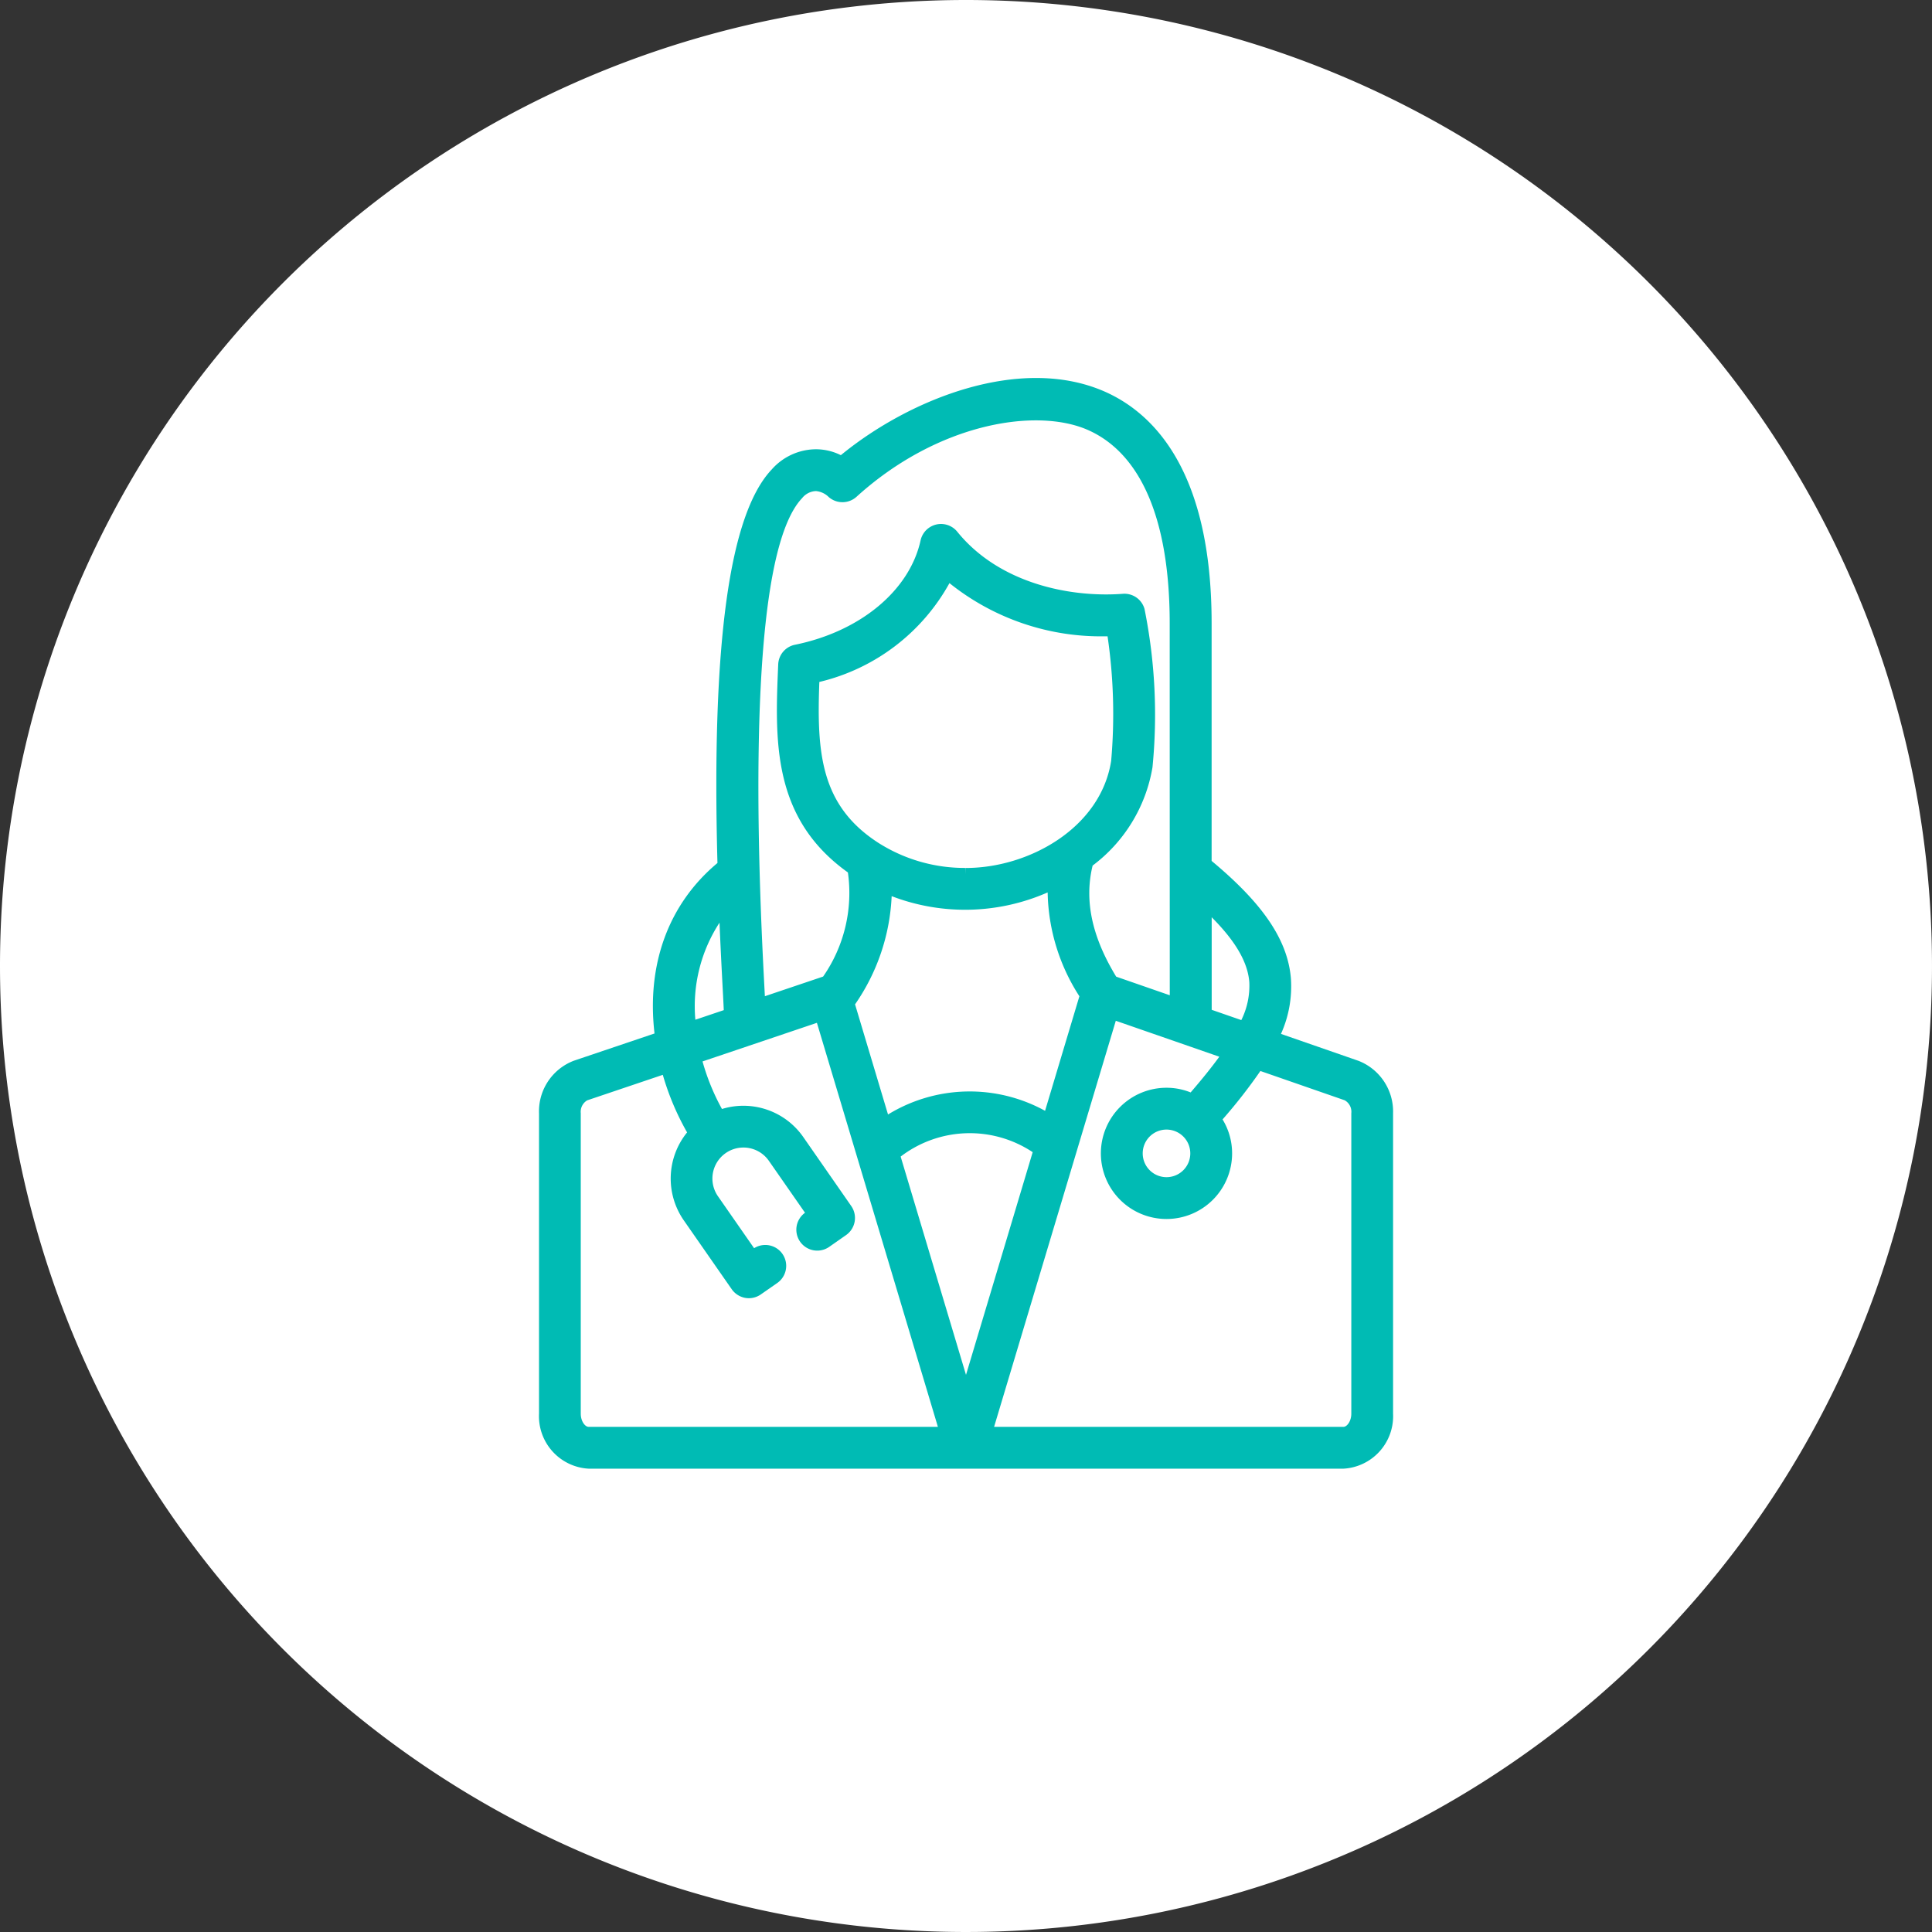 <?xml version="1.0" encoding="UTF-8"?>
<svg xmlns="http://www.w3.org/2000/svg" xmlns:xlink="http://www.w3.org/1999/xlink" id="icn1" width="136" height="136" viewBox="0 0 136 136">
  <rect x="0" y="0" width="136" height="136" fill="#333333" stroke="none"/>
  <defs>
    <clipPath id="clip-path">
      <rect id="Rectangle_4192" data-name="Rectangle 4192" width="136" height="136" fill="none"></rect>
    </clipPath>
  </defs>
  <g id="Group_3687" data-name="Group 3687" clip-path="url(#clip-path)">
    <path id="Path_1958" data-name="Path 1958" d="M68,0A68,68,0,1,1,0,68,68,68,0,0,1,68,0" fill="#fff"></path>
    <path id="Path_1959" data-name="Path 1959" d="M95.617,74.671,90.172,72.78a8.147,8.147,0,0,0,.7-3.9c-.225-2.7-1.948-5.255-5.582-8.277V43.877c0-10.722-4.08-14.78-7.5-16.3-5.9-2.612-13.71.455-18.6,4.464a3.937,3.937,0,0,0-1.749-.416,4.182,4.182,0,0,0-3.11,1.415c-2.992,3.154-4.245,12.22-3.827,27.71-3.431,2.866-5,7.107-4.43,12L40.4,74.666a3.812,3.812,0,0,0-2.457,3.7V99.515a3.7,3.7,0,0,0,3.5,3.87H94.563a3.7,3.7,0,0,0,3.5-3.87V78.361a3.83,3.83,0,0,0-2.445-3.69m-44.969-9.72c.055,1.308.12,2.687.2,4.183.045.845.082,1.552.1,1.973l-2,.675a10.763,10.763,0,0,1,1.7-6.831M48.124,85.89l3.385,4.864a1.487,1.487,0,0,0,.947.608,1.471,1.471,0,0,0,1.1-.242l1.141-.794a1.471,1.471,0,0,0-1.613-2.46L50.54,84.209a2.183,2.183,0,0,1,3.584-2.494l2.544,3.655a1.472,1.472,0,0,0,1.686,2.413l1.2-.839a1.472,1.472,0,0,0,.367-2.049L56.54,80.033a5.131,5.131,0,0,0-5.718-1.967,15.583,15.583,0,0,1-1.369-3.348L57.505,72l8.517,28.441H41.437c-.257,0-.555-.4-.555-.926V78.362a.933.933,0,0,1,.455-.906l5.32-1.795a18.54,18.54,0,0,0,1.71,4.053,5.155,5.155,0,0,0-.243,6.176M68,61.544l-.01-.447a11.33,11.33,0,0,1-6.171-1.774c-4.072-2.632-4.327-6.36-4.143-11.318a14.223,14.223,0,0,0,9.16-6.957,17.054,17.054,0,0,0,10.959,3.744h.17a37.727,37.727,0,0,1,.253,8.771C77.48,58.276,72.443,61.094,68,61.1Zm-5.233,1.539a14.432,14.432,0,0,0,10.981-.263,13.9,13.9,0,0,0,2.234,7.31l-2.416,8.064a11.006,11.006,0,0,0-11.055.259L60.19,70.7a14.476,14.476,0,0,0,2.577-7.618m19.577,6.978-3.772-1.31c-1.714-2.813-2.257-5.373-1.658-7.82a10.9,10.9,0,0,0,4.213-6.914,37.7,37.7,0,0,0-.56-11.146,1.466,1.466,0,0,0-1.528-1.07c-3.7.279-8.7-.722-11.654-4.371a1.473,1.473,0,0,0-2.582.61c-.775,3.53-4.247,6.414-8.844,7.348a1.468,1.468,0,0,0-1.178,1.379c-.227,5.319-.462,10.817,4.906,14.649a10.308,10.308,0,0,1-1.745,7.329l-4.1,1.383c-.017-.33-.037-.712-.06-1.149-.706-13.438-.814-30.228,2.679-33.91h0a1.31,1.31,0,0,1,.974-.5,1.464,1.464,0,0,1,.908.427,1.474,1.474,0,0,0,1.95-.025c5.731-5.2,12.673-6.3,16.294-4.7,3.763,1.668,5.752,6.373,5.752,13.606ZM72.693,81.109,68,96.782,63.4,81.416a8.006,8.006,0,0,1,9.3-.307m11.089.082a1.675,1.675,0,1,1-1.675-1.676,1.677,1.677,0,0,1,1.675,1.676m-5.244-9.335,7.287,2.53c-.538.741-1.193,1.556-2.019,2.514a4.526,4.526,0,0,0-1.7-.329,4.619,4.619,0,1,0,4.619,4.619,4.568,4.568,0,0,0-.672-2.39,36.915,36.915,0,0,0,2.663-3.409l5.934,2.061a.928.928,0,0,1,.466.91V99.515c0,.522-.3.926-.554.926H69.977Zm6.75-.772V64.569c1.684,1.691,2.531,3.154,2.648,4.555a5.446,5.446,0,0,1-.563,2.684Z" fill="#00bbb4"></path>
  </g>
</svg>
